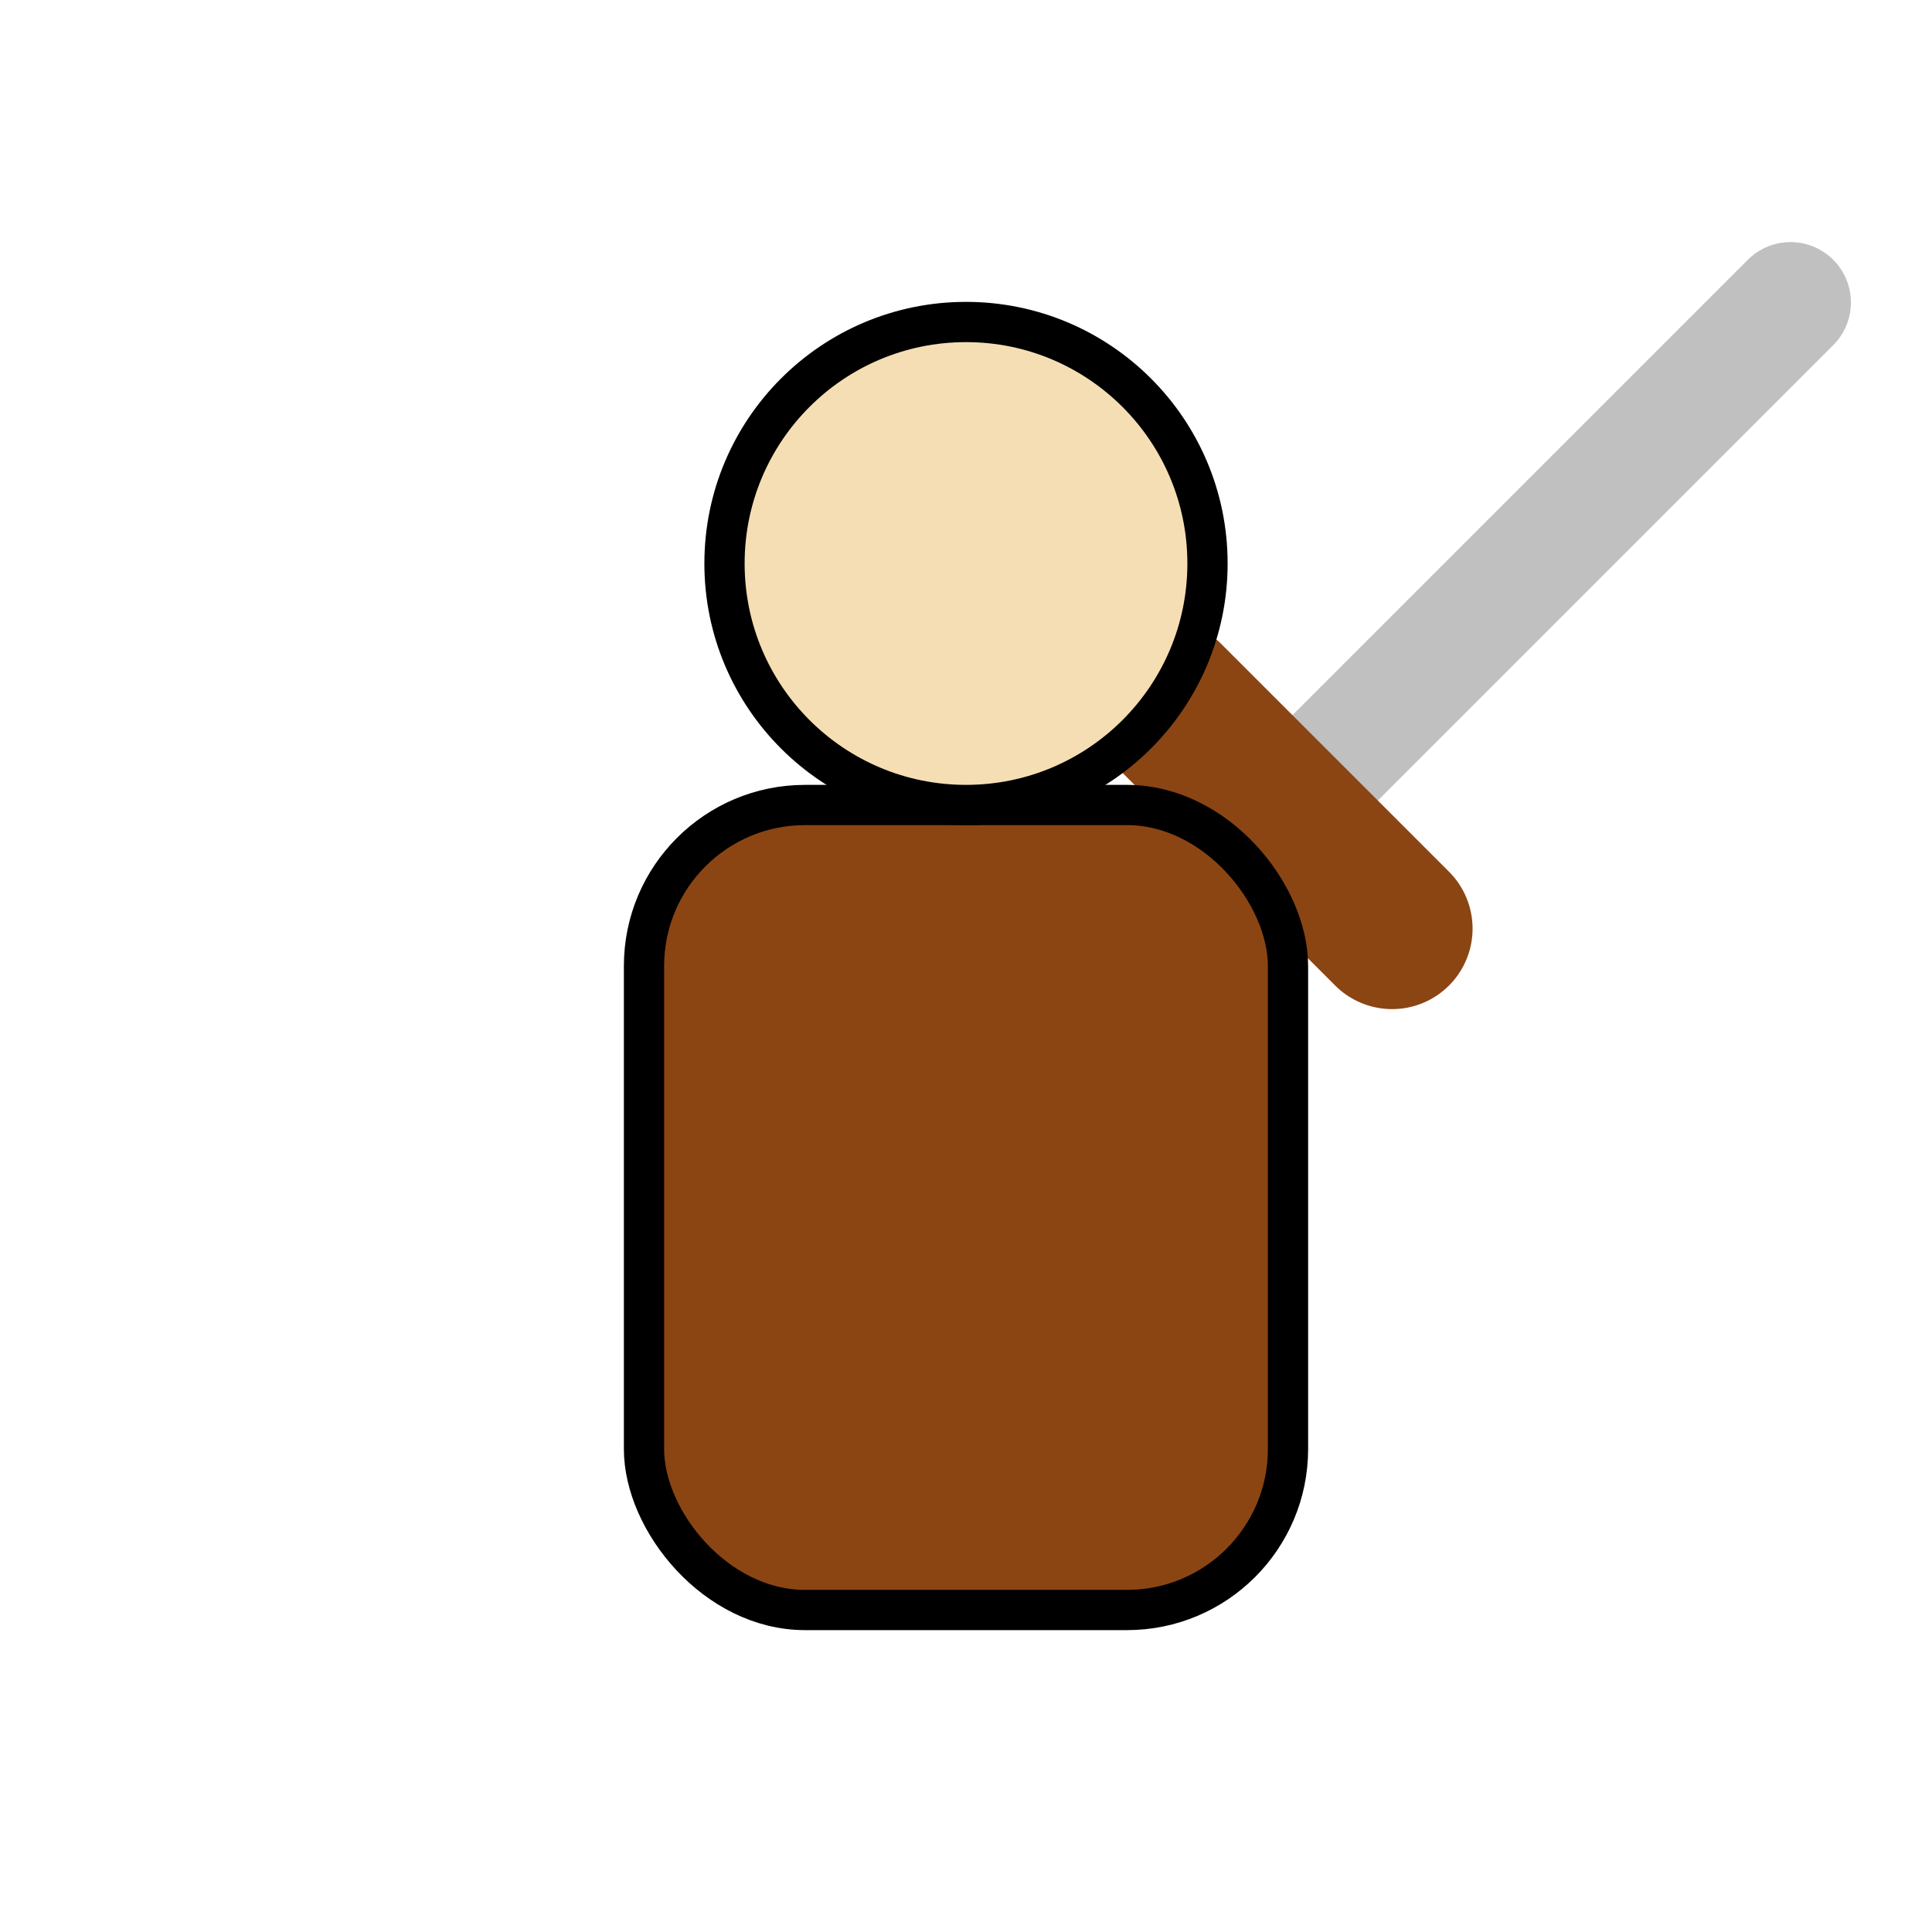<svg xmlns="http://www.w3.org/2000/svg" viewBox="0 0 24 24" fill="none" stroke="currentColor" stroke-width="2" stroke-linecap="round" stroke-linejoin="round">
  <!-- Sword -->
  <g transform="rotate(45 18 8)">
    <line x1="18" y1="2" x2="18" y2="14" stroke="#C0C0C0" stroke-width="1.5"/>
    <line x1="16" y1="11" x2="20" y2="11" stroke="#8B4513" stroke-width="2"/>
  </g>
  <!-- Body -->
  <rect x="8" y="10" width="8" height="10" rx="2" fill="#8B4513" stroke="#000" stroke-width="0.5"/>
  <!-- Head -->
  <circle cx="12" cy="7" r="3" fill="#F5DEB3" stroke="#000" stroke-width="0.5"/>
</svg>